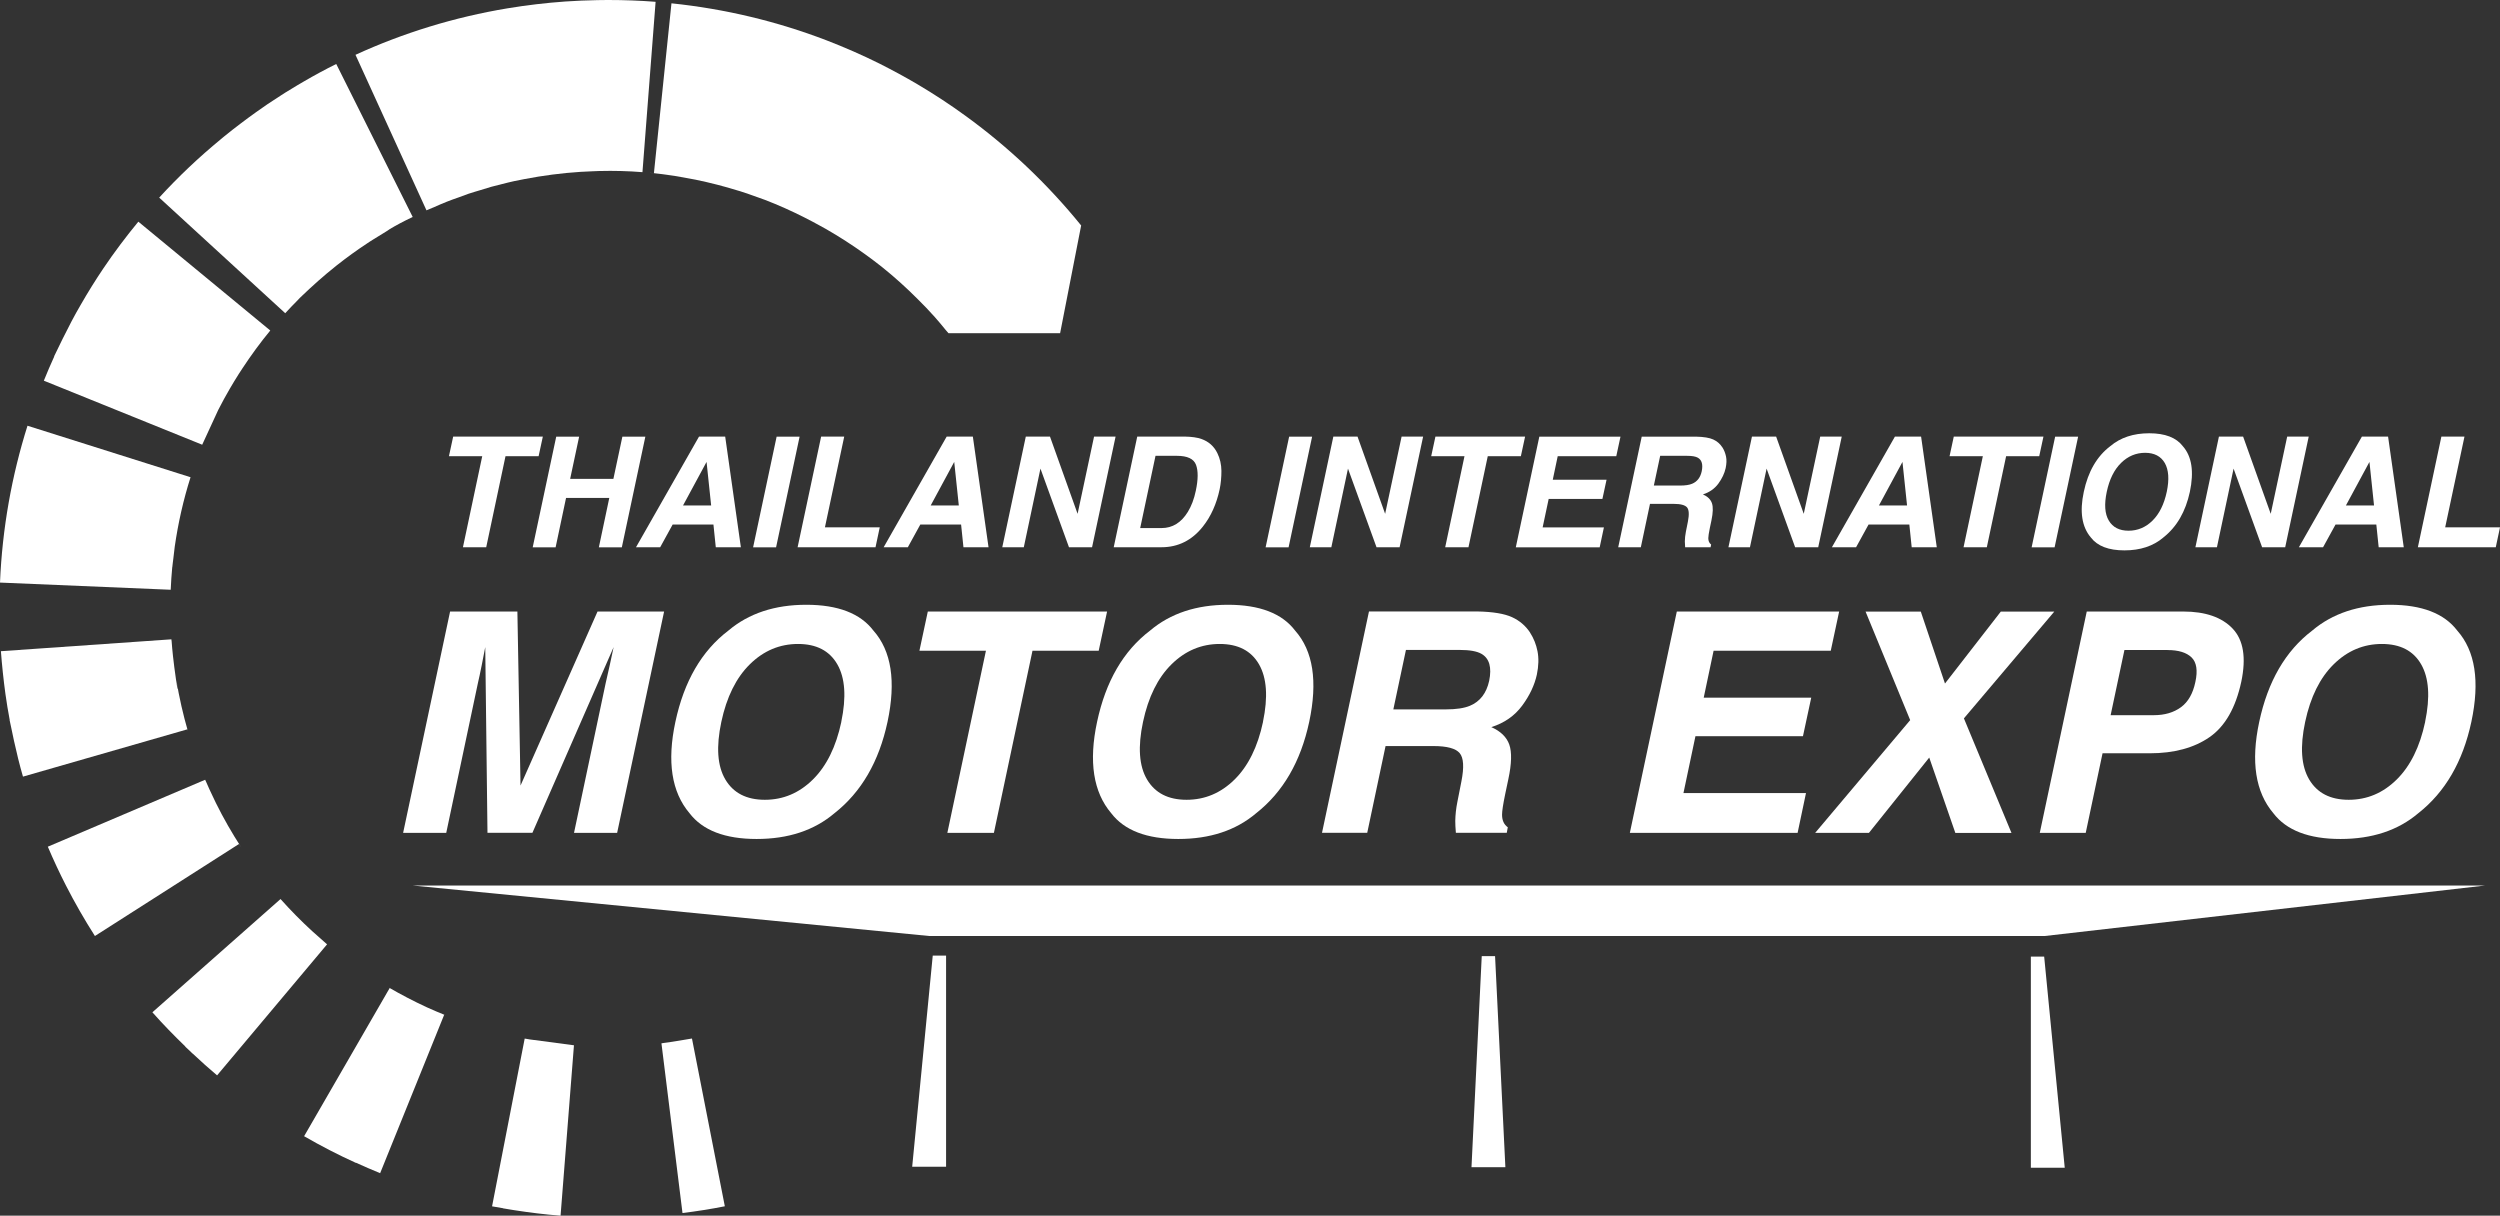 <?xml version="1.0" encoding="UTF-8"?><svg xmlns="http://www.w3.org/2000/svg" viewBox="0 0 414.58 201.6"><rect x="0" y="0" width="414.58" height="201.6" fill="#333333" stroke="none"/><defs><style>.d{fill:#fff;}</style></defs><g id="a"/><g id="b"><g id="c"><g><path class="d" d="M90.02,72.4l-.7,3.25h-5.49l-3.2,15.1h-3.86l3.2-15.1h-5.52l.7-3.25h14.87Z"/><path class="d" d="M88.34,90.76l3.9-18.35h3.8l-1.49,7h7.17l1.49-7h3.81l-3.9,18.35h-3.81l1.73-8.19h-7.17l-1.73,8.19h-3.8Z"/><path class="d" d="M115.93,72.4h4.33l2.6,18.35h-4.16l-.39-3.77h-6.76l-2.07,3.77h-4.01l10.45-18.35Zm-2.66,11.42h4.66l-.76-7.22-3.9,7.22Z"/><path class="d" d="M128.7,90.76h-3.81l3.9-18.35h3.81l-3.9,18.35Z"/><path class="d" d="M136.17,72.4h3.83l-3.2,15.05h9.09l-.7,3.3h-12.92l3.9-18.35Z"/><path class="d" d="M157,72.4h4.33l2.6,18.35h-4.16l-.39-3.77h-6.76l-2.07,3.77h-4.01l10.45-18.35Zm-2.66,11.42h4.66l-.76-7.22-3.9,7.22Z"/><path class="d" d="M170.1,72.4h4.02l4.58,12.81,2.73-12.81h3.57l-3.9,18.35h-3.83l-4.73-13.04-2.76,13.04h-3.57l3.9-18.35Z"/><path class="d" d="M199.24,72.8c1.2,.42,2.07,1.2,2.63,2.33,.45,.91,.67,1.9,.68,2.96,0,1.06-.09,2.08-.29,3.04-.52,2.44-1.45,4.51-2.79,6.2-1.81,2.28-4.1,3.42-6.87,3.42h-7.91l3.9-18.35h7.91c1.13,.02,2.05,.15,2.75,.4Zm-7.62,2.79l-2.54,11.98h3.54c1.81,0,3.26-.89,4.36-2.68,.6-.98,1.04-2.15,1.32-3.5,.4-1.87,.41-3.3,.04-4.3-.37-1-1.43-1.5-3.17-1.5h-3.54Z"/><path class="d" d="M213.69,90.76h-3.81l3.9-18.35h3.81l-3.9,18.35Z"/><path class="d" d="M221.1,72.4h4.02l4.58,12.81,2.73-12.81h3.57l-3.9,18.35h-3.83l-4.73-13.04-2.76,13.04h-3.57l3.9-18.35Z"/><path class="d" d="M252.91,72.4l-.7,3.25h-5.49l-3.2,15.1h-3.86l3.2-15.1h-5.52l.7-3.25h14.87Z"/><path class="d" d="M268.03,75.65h-9.71l-.82,3.9h8.92l-.69,3.19h-8.91l-1,4.72h10.16l-.7,3.3h-13.91l3.9-18.35h13.46l-.7,3.25Z"/><path class="d" d="M285.61,74.16c.3,.46,.5,.98,.62,1.54s.09,1.21-.06,1.93c-.19,.87-.6,1.73-1.21,2.57-.62,.84-1.47,1.44-2.56,1.79,.77,.34,1.27,.82,1.49,1.45s.19,1.58-.08,2.87l-.26,1.23c-.17,.84-.26,1.41-.26,1.71,0,.47,.16,.82,.47,1.05l-.09,.46h-4.22c-.03-.41-.05-.73-.05-.98,0-.51,.07-1.04,.17-1.58l.34-1.71c.23-1.17,.18-1.95-.14-2.34-.33-.39-1.06-.59-2.19-.59h-3.96l-1.52,7.2h-3.75l3.9-18.35h9c1.28,.03,2.23,.18,2.86,.47,.63,.29,1.13,.72,1.49,1.28Zm-10.3,1.43l-1.05,4.93h4.35c.86,0,1.53-.1,2-.3,.84-.35,1.37-1.04,1.59-2.07,.23-1.11,.02-1.86-.63-2.24-.37-.22-.98-.32-1.81-.32h-4.46Z"/><path class="d" d="M290.52,72.4h4.02l4.58,12.81,2.73-12.81h3.57l-3.9,18.35h-3.83l-4.73-13.04-2.76,13.04h-3.57l3.9-18.35Z"/><path class="d" d="M314.25,72.4h4.33l2.6,18.35h-4.16l-.39-3.77h-6.76l-2.07,3.77h-4.01l10.45-18.35Zm-2.66,11.42h4.66l-.76-7.22-3.9,7.22Z"/><path class="d" d="M338.87,72.4l-.7,3.25h-5.49l-3.2,15.1h-3.86l3.2-15.1h-5.52l.7-3.25h14.87Z"/><path class="d" d="M340.72,90.76h-3.81l3.9-18.35h3.81l-3.9,18.35Z"/><path class="d" d="M358.76,89.13c-1.68,1.43-3.84,2.14-6.46,2.14s-4.48-.71-5.57-2.14c-1.49-1.75-1.88-4.28-1.17-7.57,.71-3.36,2.18-5.89,4.39-7.57,1.69-1.43,3.84-2.14,6.46-2.14s4.48,.71,5.57,2.14c1.49,1.68,1.88,4.21,1.17,7.57-.71,3.29-2.17,5.82-4.4,7.57Zm.56-7.57c.43-2.06,.32-3.65-.33-4.78-.65-1.12-1.74-1.69-3.26-1.69s-2.85,.56-3.99,1.68c-1.14,1.12-1.93,2.71-2.37,4.78-.44,2.07-.33,3.66,.34,4.78,.66,1.12,1.76,1.68,3.27,1.68s2.85-.56,3.98-1.68c1.13-1.12,1.92-2.71,2.36-4.78Z"/><path class="d" d="M367.96,72.4h4.02l4.58,12.81,2.73-12.81h3.57l-3.9,18.35h-3.83l-4.73-13.04-2.76,13.04h-3.57l3.9-18.35Z"/><path class="d" d="M391.69,72.4h4.33l2.6,18.35h-4.16l-.39-3.77h-6.76l-2.07,3.77h-4.01l10.45-18.35Zm-2.66,11.42h4.66l-.76-7.22-3.9,7.22Z"/><path class="d" d="M404.86,72.4h3.83l-3.2,15.05h9.09l-.7,3.3h-12.92l3.9-18.35Z"/></g><g><path class="d" d="M99.1,101.41h11.03l-7.79,36.71h-7.15l5.25-24.83c.17-.71,.39-1.71,.68-3,.29-1.29,.5-2.28,.64-2.98l-13.47,30.8h-7.45l-.37-30.8c-.13,.7-.33,1.69-.58,2.98-.26,1.29-.47,2.29-.64,3l-5.25,24.83h-7.15l7.79-36.71h11.16l.52,28.86,12.77-28.86Z"/><path class="d" d="M138.39,134.85c-3.37,2.86-7.68,4.28-12.92,4.28s-8.96-1.43-11.13-4.28c-2.97-3.5-3.75-8.55-2.34-15.14,1.43-6.72,4.36-11.77,8.79-15.14,3.37-2.85,7.68-4.28,12.92-4.28s8.96,1.43,11.13,4.28c2.99,3.37,3.77,8.42,2.34,15.14-1.41,6.59-4.34,11.64-8.79,15.14Zm1.12-15.14c.86-4.12,.64-7.3-.66-9.55-1.3-2.25-3.47-3.37-6.51-3.37s-5.7,1.12-7.98,3.36c-2.28,2.24-3.86,5.43-4.74,9.56s-.66,7.32,.67,9.56,3.51,3.36,6.55,3.36,5.69-1.12,7.96-3.36c2.27-2.24,3.84-5.43,4.72-9.56Z"/><path class="d" d="M183.59,101.41l-1.39,6.5h-10.98l-6.4,30.21h-7.72l6.4-30.21h-11.03l1.39-6.5h29.73Z"/><path class="d" d="M208.32,134.85c-3.37,2.86-7.68,4.28-12.92,4.28s-8.96-1.43-11.13-4.28c-2.97-3.5-3.75-8.55-2.34-15.14,1.43-6.72,4.36-11.77,8.79-15.14,3.37-2.85,7.68-4.28,12.92-4.28s8.96,1.43,11.13,4.28c2.99,3.37,3.77,8.42,2.34,15.14-1.41,6.59-4.34,11.64-8.79,15.14Zm1.12-15.14c.86-4.12,.64-7.3-.66-9.55-1.3-2.25-3.47-3.37-6.51-3.37s-5.7,1.12-7.98,3.36c-2.28,2.24-3.86,5.43-4.74,9.56s-.66,7.32,.67,9.56,3.51,3.36,6.55,3.36,5.69-1.12,7.96-3.36c2.27-2.24,3.84-5.43,4.72-9.56Z"/><path class="d" d="M253.74,104.92c.6,.93,1.01,1.96,1.23,3.09,.22,1.13,.19,2.42-.11,3.86-.38,1.74-1.19,3.46-2.43,5.14-1.24,1.68-2.94,2.88-5.12,3.57,1.54,.68,2.54,1.65,2.98,2.9,.44,1.25,.39,3.17-.16,5.74l-.52,2.47c-.35,1.68-.52,2.81-.52,3.41,0,.95,.32,1.64,.95,2.09l-.17,.92h-8.44c-.07-.81-.1-1.47-.1-1.97,.02-1.03,.13-2.08,.35-3.16l.67-3.41c.46-2.34,.37-3.9-.29-4.68-.66-.78-2.11-1.17-4.37-1.17h-7.92l-3.04,14.39h-7.5l7.79-36.71h18c2.56,.05,4.47,.37,5.73,.95,1.26,.58,2.26,1.44,2.99,2.56Zm-20.59,2.86l-2.09,9.86h8.69c1.73,0,3.06-.2,4.01-.6,1.68-.7,2.74-2.08,3.19-4.13,.46-2.22,.04-3.72-1.27-4.48-.75-.43-1.95-.65-3.61-.65h-8.92Z"/><path class="d" d="M303.59,107.91h-19.42l-1.64,7.79h17.83l-1.37,6.38h-17.83l-1.99,9.44h20.32l-1.39,6.6h-27.82l7.79-36.71h26.92l-1.39,6.5Z"/><path class="d" d="M309.92,138.12h-8.91l15.76-18.7-7.4-18h9.16l4.01,11.93,9.26-11.93h8.87l-14.99,17.71,7.89,19h-9.31l-4.33-12.5-10.01,12.5Z"/><path class="d" d="M356.46,124.92h-7.79l-2.79,13.2h-7.62l7.79-36.71h15.99c3.69,0,6.42,.95,8.21,2.84s2.26,4.82,1.43,8.79c-.93,4.33-2.68,7.4-5.25,9.19s-5.89,2.69-9.96,2.69Zm2.99-17.13h-7.15l-2.29,10.81h7.15c1.81,0,3.31-.44,4.51-1.32,1.2-.88,1.99-2.27,2.39-4.18,.42-1.91,.2-3.27-.63-4.08-.84-.81-2.16-1.22-3.97-1.22Z"/><path class="d" d="M401.04,134.85c-3.37,2.86-7.68,4.28-12.92,4.28s-8.96-1.43-11.13-4.28c-2.97-3.5-3.75-8.55-2.34-15.14,1.43-6.72,4.36-11.77,8.79-15.14,3.37-2.85,7.68-4.28,12.92-4.28s8.96,1.43,11.13,4.28c2.99,3.37,3.77,8.42,2.34,15.14-1.41,6.59-4.34,11.64-8.79,15.14Zm1.12-15.14c.86-4.12,.64-7.3-.66-9.55-1.3-2.25-3.47-3.37-6.51-3.37s-5.7,1.12-7.98,3.36c-2.28,2.24-3.86,5.43-4.74,9.56s-.66,7.32,.67,9.56,3.51,3.36,6.55,3.36,5.69-1.12,7.96-3.36c2.27-2.24,3.84-5.43,4.72-9.56Z"/></g><path class="d" d="M167.48,72.13c.3,.69,.6,1.37,.88,2.07-.28-.7-.58-1.38-.88-2.07Z"/><path class="d" d="M60.96,40.31c.32-.21,.64-.41,.96-.61-.32,.2-.64,.4-.96,.61Z"/><g><path class="d" d="M7.27,63.13c.55-1.36,1.13-2.71,1.73-4.03h-.03c.27-.59,.56-1.15,.84-1.73,.19-.4,.38-.79,.58-1.19,.95-1.92,1.93-3.82,3.01-5.66,1.18-2.06,2.44-4.08,3.76-6.04,1.8-2.67,3.74-5.24,5.78-7.72l21.88,18.05c-1.66,2.01-3.19,4.11-4.62,6.28-.2,.31-.4,.62-.6,.92-.51,.81-1.01,1.62-1.49,2.45-.67,1.16-1.32,2.33-1.92,3.52l-2.66,5.77L7.27,63.13Z"/><path class="d" d="M108.72,.3l-2.18,28.25c-2.37-.19-4.74-.25-7.1-.19h-.1c-.42,.02-.82,.03-1.23,.05-.63,.02-1.25,.05-1.86,.09-3.12,.2-6.23,.61-9.29,1.2-.57,.11-1.14,.21-1.71,.34-.66,.14-1.29,.31-1.95,.47-.61,.16-1.23,.3-1.84,.47-.6,.17-1.18,.36-1.77,.54-.66,.2-1.3,.38-1.96,.6-.58,.2-1.16,.42-1.75,.64-.63,.22-1.26,.44-1.88,.69-.7,.27-1.38,.58-2.07,.88-.44,.19-.88,.36-1.31,.55l-11.77-25.79c7.9-3.62,16.38-6.24,25.22-7.71,3.15-.52,6.34-.9,9.56-1.13,1.79-.12,3.56-.2,5.36-.23h0c.55-.02,1.1-.02,1.63-.02h.14c2.65,0,5.28,.1,7.86,.3Z"/><path class="d" d="M39.63,139.96l-23.89,15.26c-1.73-2.71-3.33-5.5-4.8-8.37-1.08-2.11-2.08-4.26-3.01-6.44l26.09-11.1c.05,.11,.1,.21,.15,.32,.36,.85,.75,1.68,1.15,2.51,.16,.34,.32,.69,.49,1.03,1.25,2.53,2.66,4.98,4.2,7.36-.13-.19-.26-.38-.38-.57Z"/><path class="d" d="M114.75,172.22l5.45,27.82c-2.32,.46-4.67,.83-7.02,1.12l-3.49-28.14,.36-.06c.91-.11,1.82-.26,2.73-.41,.37-.06,.75-.12,1.12-.19,.28-.05,.57-.08,.85-.14Z"/><path class="d" d="M70.78,167.04c1.04,.47,2.1,.92,3.17,1.35-.1-.04-.19-.07-.29-.11l-10.62,26.27c-1.36-.55-2.7-1.14-4.03-1.74v.03c-2.95-1.34-5.81-2.82-8.58-4.42l14.19-24.57c-.09-.05-.17-.1-.25-.15,2.08,1.21,4.22,2.33,6.41,3.34Z"/><path class="d" d="M179.29,37.39l-3.49,17.87h-18.51c-.14-.18-.3-.34-.45-.52-.59-.73-1.19-1.45-1.81-2.15-.91-1.02-1.85-2.01-2.83-2.97-1.87-1.88-3.84-3.66-5.91-5.32-.89-.71-1.81-1.4-2.74-2.07-.02-.01-.03-.03-.05-.04-2.11-1.52-4.31-2.94-6.56-4.23-.31-.18-.64-.35-.96-.53-.84-.46-1.67-.91-2.53-1.34-2.15-1.09-4.35-2.08-6.59-2.94-.39-.15-.78-.27-1.17-.42-.99-.36-1.99-.71-2.99-1.03-.09-.02-.19-.05-.28-.08-2.32-.72-4.69-1.33-7.07-1.82-.32-.07-.65-.12-.97-.18-.36-.07-.72-.14-1.08-.2-.08-.01-.17-.03-.25-.05l-.36-.06s-.11-.01-.17-.03c-.07-.02-.15-.03-.23-.04-.18-.03-.36-.06-.55-.09h-.02c-.16-.02-.32-.05-.48-.07-.21-.03-.42-.06-.63-.08,.15,0,.3,.03,.45,.05-.87-.12-1.74-.24-2.62-.33L111.35,.55c8.96,.93,17.58,3.02,25.69,6.13,3.01,1.16,5.96,2.45,8.83,3.88,2.12,1.07,4.21,2.2,6.25,3.4,2.77,1.64,5.46,3.4,8.05,5.29,7.15,5.2,13.57,11.29,19.12,18.14Z"/><path class="d" d="M47.3,51.94l-20.9-19.17c3.18-3.47,6.6-6.71,10.23-9.69h-.01c.2-.17,.4-.33,.6-.49,.86-.7,1.72-1.38,2.6-2.04,.44-.33,.88-.66,1.32-.99,.44-.33,.89-.65,1.34-.97,.62-.44,1.24-.87,1.86-1.3,.29-.2,.58-.39,.87-.57,.45-.3,.92-.6,1.38-.9,.25-.17,.5-.33,.76-.49,.05-.03,.11-.07,.17-.1,.61-.38,1.22-.76,1.84-1.12,.34-.2,.67-.39,1.01-.59,1.76-1.03,3.56-2,5.39-2.91l12.68,25.37c-1.6,.76-2.7,1.35-3.87,2.05-.01,0-.01,.01-.02,.02-.09,.05-.19,.14-.29,.2-.79,.47-1.57,.95-2.35,1.45-.21,.13-.42,.26-.62,.39-.11,.08-.22,.15-.33,.22-1.77,1.16-3.49,2.41-5.15,3.72-.55,.44-1.1,.89-1.64,1.34-.94,.79-1.86,1.61-2.76,2.44-.16,.14-.31,.29-.46,.43-.18,.16-.36,.33-.54,.51-.23,.21-.46,.43-.69,.65-.17,.17-.33,.36-.51,.53,.33-.33,.66-.66,1-.98-.34,.33-.67,.66-1,.99-.63,.64-1.26,1.28-1.86,1.95l-.05,.05Z"/><path class="d" d="M28.31,97.8l-28.31-1.19c.38-9.01,1.95-17.73,4.56-26.01l27.04,8.54c-1.19,3.75-2.06,7.6-2.62,11.5-.09,.67-.17,1.35-.24,2.02-.03,.24-.07,.48-.09,.72-.02,.21-.05,.42-.07,.62-.01,.03-.01,.06-.02,.09-.11,1.23-.2,2.47-.25,3.71Z"/><path class="d" d="M31.06,120.95l-27.25,7.84c-.57-1.96-1.05-3.94-1.49-5.94-.14-.63-.28-1.26-.4-1.9-.11-.52-.23-1.03-.33-1.55h.02c-.27-1.43-.51-2.87-.71-4.32-.32-2.34-.57-4.7-.75-7.09l28.27-1.97c0,.1,.03,.2,.04,.31,.06,.81,.13,1.62,.22,2.42,.08,.62,.15,1.24,.22,1.86,.21,1.51,.34,2.56,.52,3.6h.05c-.09-.47-.15-.95-.23-1.42,.48,2.87,1.12,5.71,1.93,8.5-.03-.11-.07-.23-.11-.34Z"/><path class="d" d="M87.84,172.37l7.34,.97-2.22,28.26c-2.54-.2-5.1-.51-7.66-.91-.19-.03-.37-.06-.56-.09-.44-.07-.88-.14-1.33-.22v-.02c-.6-.1-1.21-.2-1.81-.31l5.41-27.82c.1,.02,.2,.03,.3,.05,.18,.04,.35,.06,.53,.09Z"/><path class="d" d="M54.24,156.6l-18.24,21.73c-1.37-1.15-2.69-2.34-3.99-3.56h-.01c-.15-.12-.29-.27-.43-.41-.28-.26-.57-.52-.85-.79l.02-.02c-1.89-1.83-3.73-3.71-5.47-5.68l21.25-18.78c1.67,1.87,3.43,3.66,5.27,5.34,.03,.03,.06,.06,.09,.08,.71,.65,1.42,1.28,2.14,1.9,.08,.06,.15,.13,.22,.19Z"/><path class="d" d="M107.81,28.67c.24,.02,.48,.05,.72,.08-.24-.03-.48-.06-.72-.09h0Z"/><path class="d" d="M113.05,29.37c-.11-.01-.22-.03-.34-.05,.2,.03,.39,.07,.59,.1-.08-.01-.17-.03-.25-.05Zm-.53-.09c.07,.01,.13,.02,.19,.04,0,0-.01,0-.02,0-.05,0-.11-.01-.17-.03Z"/></g><polygon class="d" points="339.08 155.22 154.1 155.22 68.44 146.85 412.1 146.85 339.08 155.22"/><g><polygon class="d" points="336.78 158.64 338.99 158.64 342.4 193.65 336.78 193.65 336.78 158.64"/><polygon class="d" points="247.93 158.56 249.64 193.56 244.02 193.56 245.72 158.56 247.93 158.56"/><polygon class="d" points="156.89 158.47 154.68 158.47 151.27 193.48 156.89 193.48 156.89 158.47"/></g></g></g></svg>